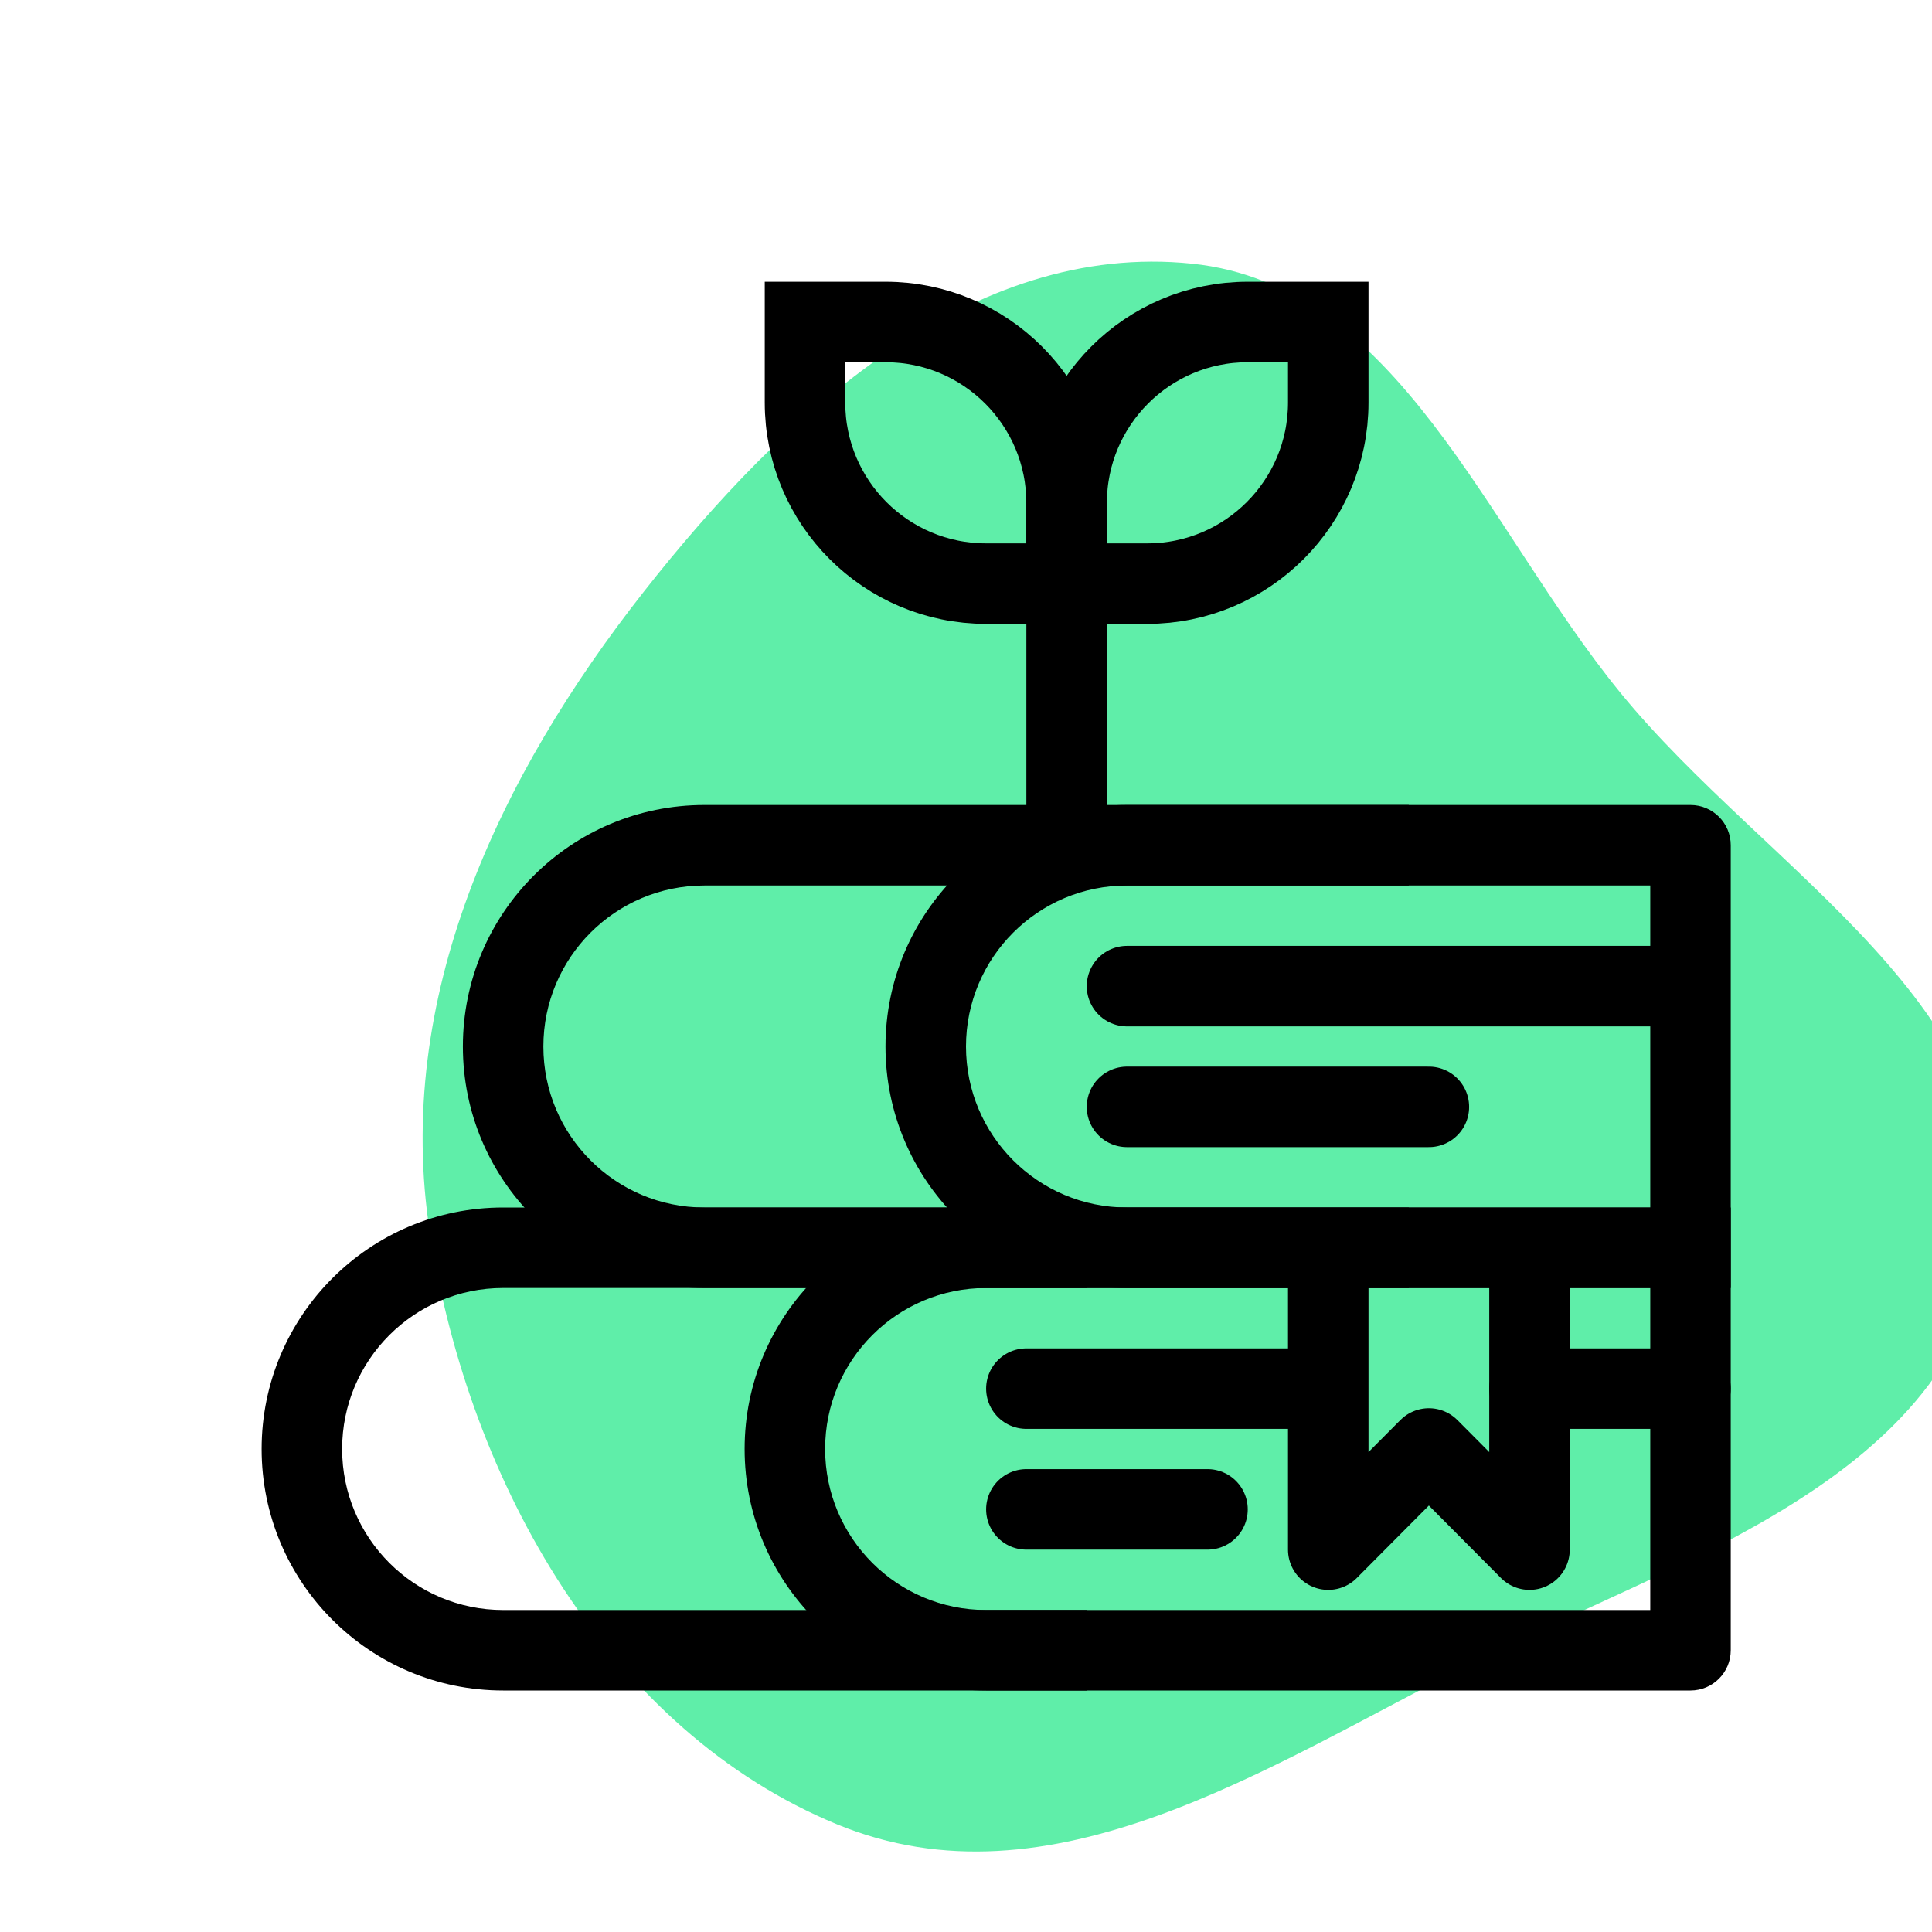 <svg width="96" height="96" viewBox="0 0 96 96" fill="none" xmlns="http://www.w3.org/2000/svg">
<rect x="0" y="0" width="96" height="96" fill="#808080" stroke="none"/>
<g clip-path="url(#clip0_659:2418)">
<rect width="96" height="96" fill="white"/>
<path fill-rule="evenodd" clip-rule="evenodd" d="M59.226 13.101C69.489 14.157 73.799 26.18 80.503 34.406C87.757 43.308 100.594 50.139 98.837 61.708C97.042 73.519 83.442 77.438 73.177 82.628C62.91 87.82 52.202 95.021 41.594 90.651C30.324 86.01 23.335 73.827 21.367 61.288C19.533 49.603 24.804 38.548 31.982 29.411C38.98 20.504 48.279 11.974 59.226 13.101Z" fill="#5FEEA9"/>
<path d="M66 63V77L71 71.974L76 77V63" stroke="black" stroke-width="4" stroke-linecap="round" stroke-linejoin="round"/>
<path fill-rule="evenodd" clip-rule="evenodd" d="M82 44H56C51.582 44 48 47.582 48 52C48 56.418 51.582 60 56 60H82V44ZM56 40C49.373 40 44 45.373 44 52C44 58.627 49.373 64 56 64H86V42C86 40.895 85.105 40 84 40H56Z" fill="black"/>
<path d="M66 44H35C30.582 44 27 47.582 27 52C27 56.418 30.582 60 35 60H66H70V64H35C28.373 64 23 58.627 23 52C23 45.373 28.373 40 35 40H70V44H66Z" fill="black"/>
<path fill-rule="evenodd" clip-rule="evenodd" d="M82 64H49C44.582 64 41 67.582 41 72C41 76.418 44.582 80 49 80H82V64ZM49 60C42.373 60 37 65.373 37 72C37 78.627 42.373 84 49 84H84C85.105 84 86 83.105 86 82V60H49Z" fill="black"/>
<path d="M50 64H25C20.582 64 17 67.582 17 72C17 76.418 20.582 80 25 80H50H54V84H25C18.373 84 13 78.627 13 72C13 65.373 18.373 60 25 60H54V64H50Z" fill="black"/>
<path d="M83 49L56 49" stroke="black" stroke-width="4" stroke-linecap="round" stroke-linejoin="round"/>
<path d="M65 69L51 69" stroke="black" stroke-width="4" stroke-linecap="round" stroke-linejoin="round"/>
<path d="M60 75H51" stroke="black" stroke-width="4" stroke-linecap="round" stroke-linejoin="round"/>
<path d="M84 69H76" stroke="black" stroke-width="4" stroke-linecap="round" stroke-linejoin="round"/>
<path d="M56 55L71 55" stroke="black" stroke-width="4" stroke-linecap="round" stroke-linejoin="round"/>
<path d="M40 16H44C48.971 16 53 20.029 53 25V29H49C44.029 29 40 24.971 40 20V16Z" stroke="black" stroke-width="4"/>
<path d="M53 27V41" stroke="black" stroke-width="4"/>
<path d="M66 16L62 16C57.029 16 53 20.029 53 25L53 29L57 29C61.971 29 66 24.971 66 20L66 16Z" stroke="black" stroke-width="4"/>
</g>
<defs>
<clipPath id="clip0_659:2418">
<rect width="96" height="96" fill="white"/>
</clipPath>
</defs>
</svg>
